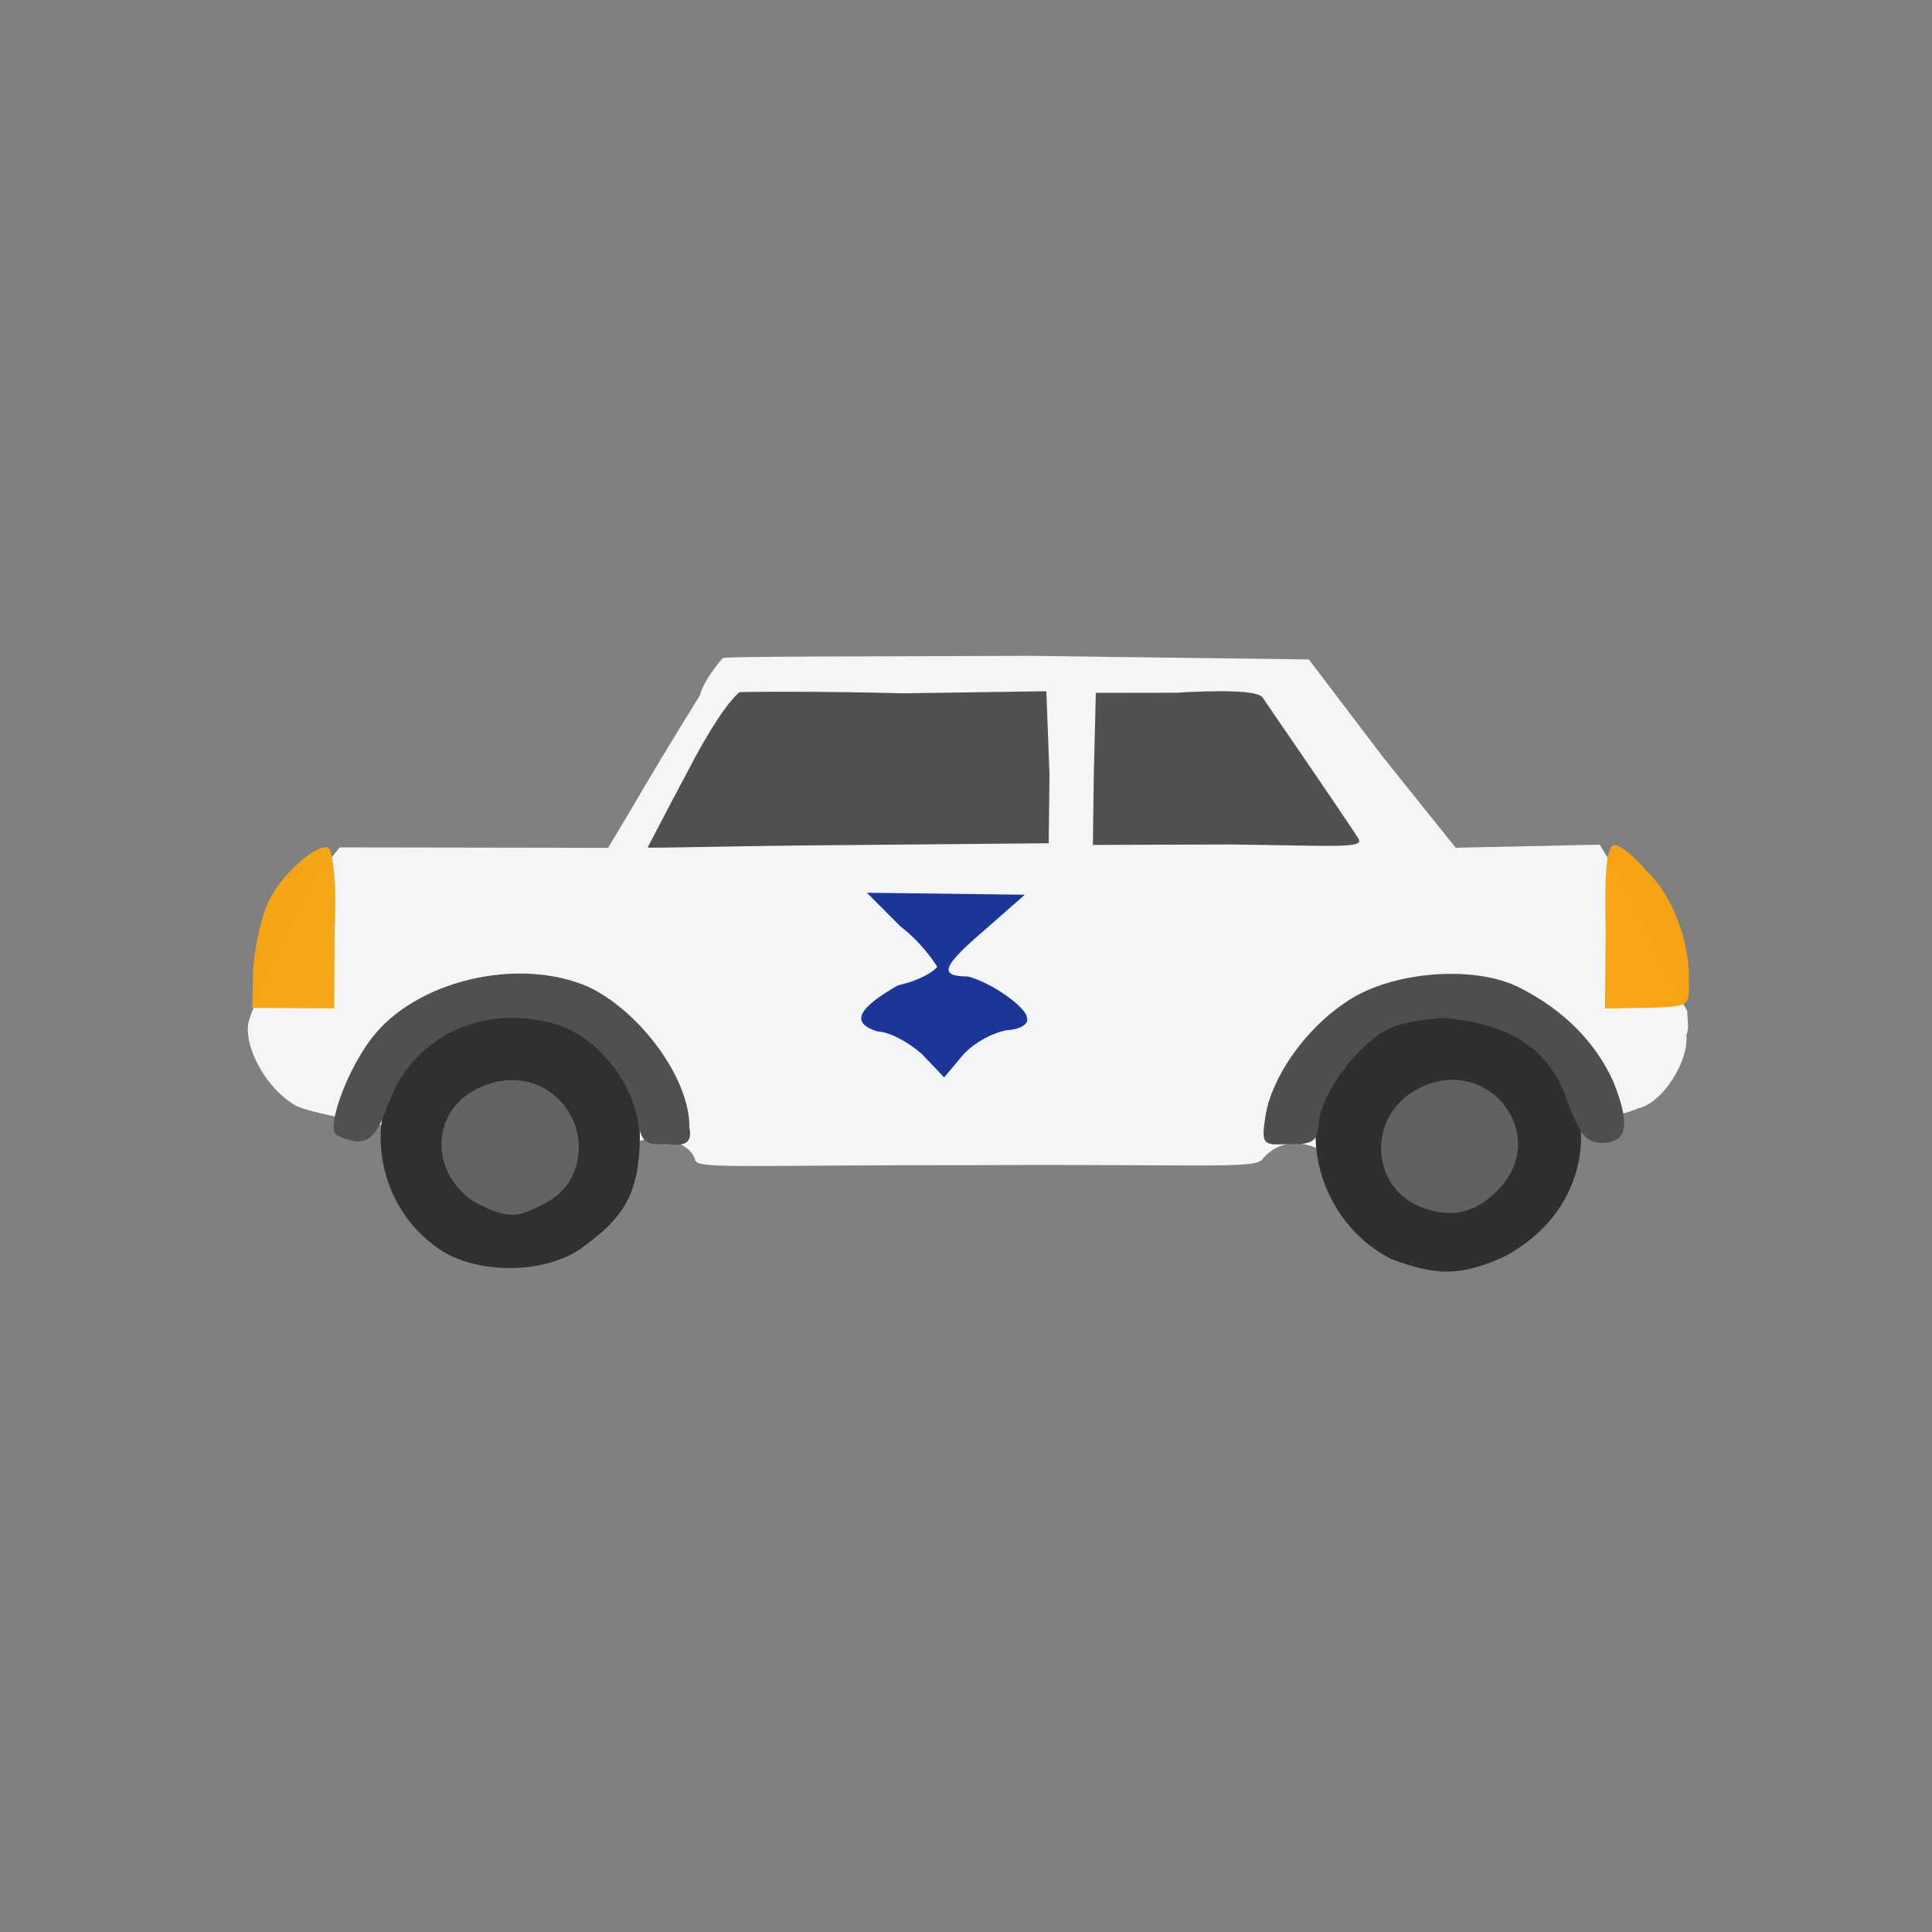 <?xml version="1.0" ?>
<svg xmlns="http://www.w3.org/2000/svg" version="1.1" width="224" height="224">
  <rect width="100%" height="100%" fill="#808080" stroke="none"/>
  <defs/>
  <g>
    <path d="M 80.57 134.418 C 79.78 131.827 74.501 131.378 73.151 132.89 C 71.707 134.692 36.874 130.056 34.036 128.048 C 30.24 125.632 28 120.465 28.946 118.072 C 29.359 116.639 31.127 113.238 32.464 110.247 C 33.815 107.295 35.999 103.366 36.848 101.376 L 39.392 98.247 L 70.507 98.297 L 72.752 94.548 C 75.073 90.572 77.919 85.814 81.15 80.618 C 81.52 79.07 83.014 77.242 83.782 76.292 C 84.981 76.081 100.783 76.125 119.3 76.036 L 151.749 76.457 L 160.336 87.758 L 168.776 98.291 L 185.464 97.928 L 187.986 102.054 C 189.296 104.87 191.459 108.946 192.519 111.371 C 193.701 113.885 195.257 116.532 195.618 117.213 C 195.625 118.035 195.884 119.283 195.522 120.005 C 195.805 123.127 192.704 127.936 189.93 128.501 C 185.817 130.53 154.792 134.124 153.235 133.415 C 150.633 132.004 148.163 132.361 146.45 134.287 C 145.813 135.585 140.98 134.957 112.956 135.089 C 84.916 135.07 80.697 135.596 80.57 134.418" stroke-width="0.0" fill="rgb(243, 245, 246)" opacity="0.995"/>
    <path d="M 29.35 112.275 C 29.599 109.602 30.268 106.306 31.122 104.562 C 32.443 101.626 36.269 98.121 37.929 98.217 C 38.553 98.093 39.07 102.358 38.799 107.467 L 38.755 116.909 L 29.255 116.862 L 29.35 112.275" stroke-width="1.0" fill="rgb(246, 166, 20)" opacity="0.983"/>
    <path d="M 186.166 107.576 C 186.003 101.164 186.269 97.911 187.225 97.991 C 187.848 98.017 189.459 99.222 190.828 100.893 C 193.887 103.711 196.0 109.264 195.807 113.937 C 195.894 116.742 195.715 116.691 191.026 116.849 L 186.091 116.929 L 186.166 107.576" stroke-width="1.0" fill="rgb(249, 164, 20)" opacity="0.989"/>
    <path d="M 51.449 145.16 C 42.025 139.284 41.618 125.311 50.759 119.489 C 55.694 116.516 64.143 116.474 67.681 119.105 C 72.595 122.797 74.112 125.885 74.194 131.777 C 74.092 138.146 72.62 141.035 67.253 144.828 C 62.982 147.691 55.79 147.7 51.449 145.16" stroke-width="1.0" fill="rgb(49, 47, 48)" opacity="0.999"/>
    <path d="M 161.293 145.973 C 153.004 141.766 149.788 130.64 155.196 123.426 C 158.652 118.714 161.897 117.117 167.588 117.091 C 184.371 116.972 189.389 137.792 174.366 145.714 C 169.372 147.95 166.6 147.964 161.293 145.973" stroke-width="1.0" fill="rgb(49, 46, 49)" opacity="1.0"/>
    <path d="M 75.085 98.261 C 75.334 97.826 77.284 94.003 79.517 89.837 C 82.423 84.197 84.435 81.403 85.716 80.259 C 86.61 80.194 95.371 80.135 104.67 80.385 L 121.315 80.145 L 121.68 89.788 L 121.588 97.768 L 98.398 97.976 C 85.89 98.055 75.511 98.363 75.085 98.261" stroke-width="1.0" fill="rgb(81, 80, 80)" opacity="0.994"/>
    <path d="M 126.815 89.92 L 127.052 80.331 L 136.28 80.318 C 141.154 80.035 145.862 80.01 146.384 80.873 C 147.106 81.93 154.925 93.279 157.523 97.262 C 158.093 98.37 155.175 98.067 142.653 97.91 L 126.71 97.963 L 126.815 89.92" stroke-width="1.0" fill="rgb(82, 80, 81)" opacity="0.993"/>
    <path d="M 106.858 122.175 C 105.364 120.888 103.242 119.644 101.693 119.579 C 98.475 118.541 99.62 116.814 104.127 114.234 C 106.729 113.664 108.317 112.597 108.666 112.086 C 108.306 111.51 106.862 109.31 104.35 107.364 L 100.513 103.508 L 118.817 103.738 L 114.152 107.835 C 109.115 112.158 108.852 113.203 112.234 113.216 C 115.163 114.003 119.042 116.874 119.052 117.981 C 119.387 118.772 118.12 119.388 116.667 119.452 C 114.917 119.808 112.627 121.027 111.365 122.655 L 109.461 124.918 L 106.858 122.175" stroke-width="1.0" fill="rgb(23, 49, 151)" opacity="0.979"/>
    <path d="M 56.517 140.091 C 50.237 137.66 49.247 129.558 54.956 126.429 C 58.043 124.742 61.433 124.777 64.11 126.867 C 68.369 130.168 68.103 137.061 63.228 139.489 C 60.275 141.072 59.218 141.273 56.517 140.091" stroke-width="1.0" fill="rgb(101, 99, 101)" opacity="0.982"/>
    <path d="M 38.807 131.318 C 38.13 129.991 40.301 124.055 43.009 120.485 C 48.055 113.722 60.061 110.835 68.247 114.43 C 74.382 117.373 80.025 125.225 79.923 130.691 C 80.31 132.53 79.447 132.945 77.183 132.633 C 74.72 132.786 74.323 132.36 73.902 129.67 C 72.941 124.857 68.882 119.967 64.166 118.679 C 55.887 116.35 47.889 120.274 45.096 127.826 C 43.705 131.517 43.04 132.328 41.326 132.352 C 40.278 132.148 39.107 131.852 38.807 131.318" stroke-width="1.0" fill="rgb(81, 79, 81)" opacity="0.997"/>
    <path d="M 164.334 139.775 C 158.865 137.258 158.622 129.357 164.264 126.317 C 172.295 121.944 179.799 131.387 173.887 137.732 C 171.112 140.784 168.044 141.366 164.334 139.775" stroke-width="1.0" fill="rgb(99, 99, 100)" opacity="0.975"/>
    <path d="M 146.75 129.215 C 147.521 124.838 151.237 119.442 155.865 116.319 C 160.941 112.635 170.974 111.756 176.299 114.575 C 181.165 117.036 184.96 120.745 187.068 125.439 C 188.985 130.291 188.787 132.474 185.751 132.518 C 183.81 132.464 183.238 131.528 181.765 127.803 C 179.678 121.439 174.825 118.59 167.108 118.007 C 163.32 118.42 161.259 118.75 159.369 120.327 C 156.102 122.805 152.943 127.634 152.908 130.354 C 152.717 132.331 152.23 132.717 149.374 132.643 C 146.372 132.806 146.19 132.7 146.75 129.215" stroke-width="1.0" fill="rgb(81, 78, 81)" opacity="0.993"/>
  </g>
</svg>
